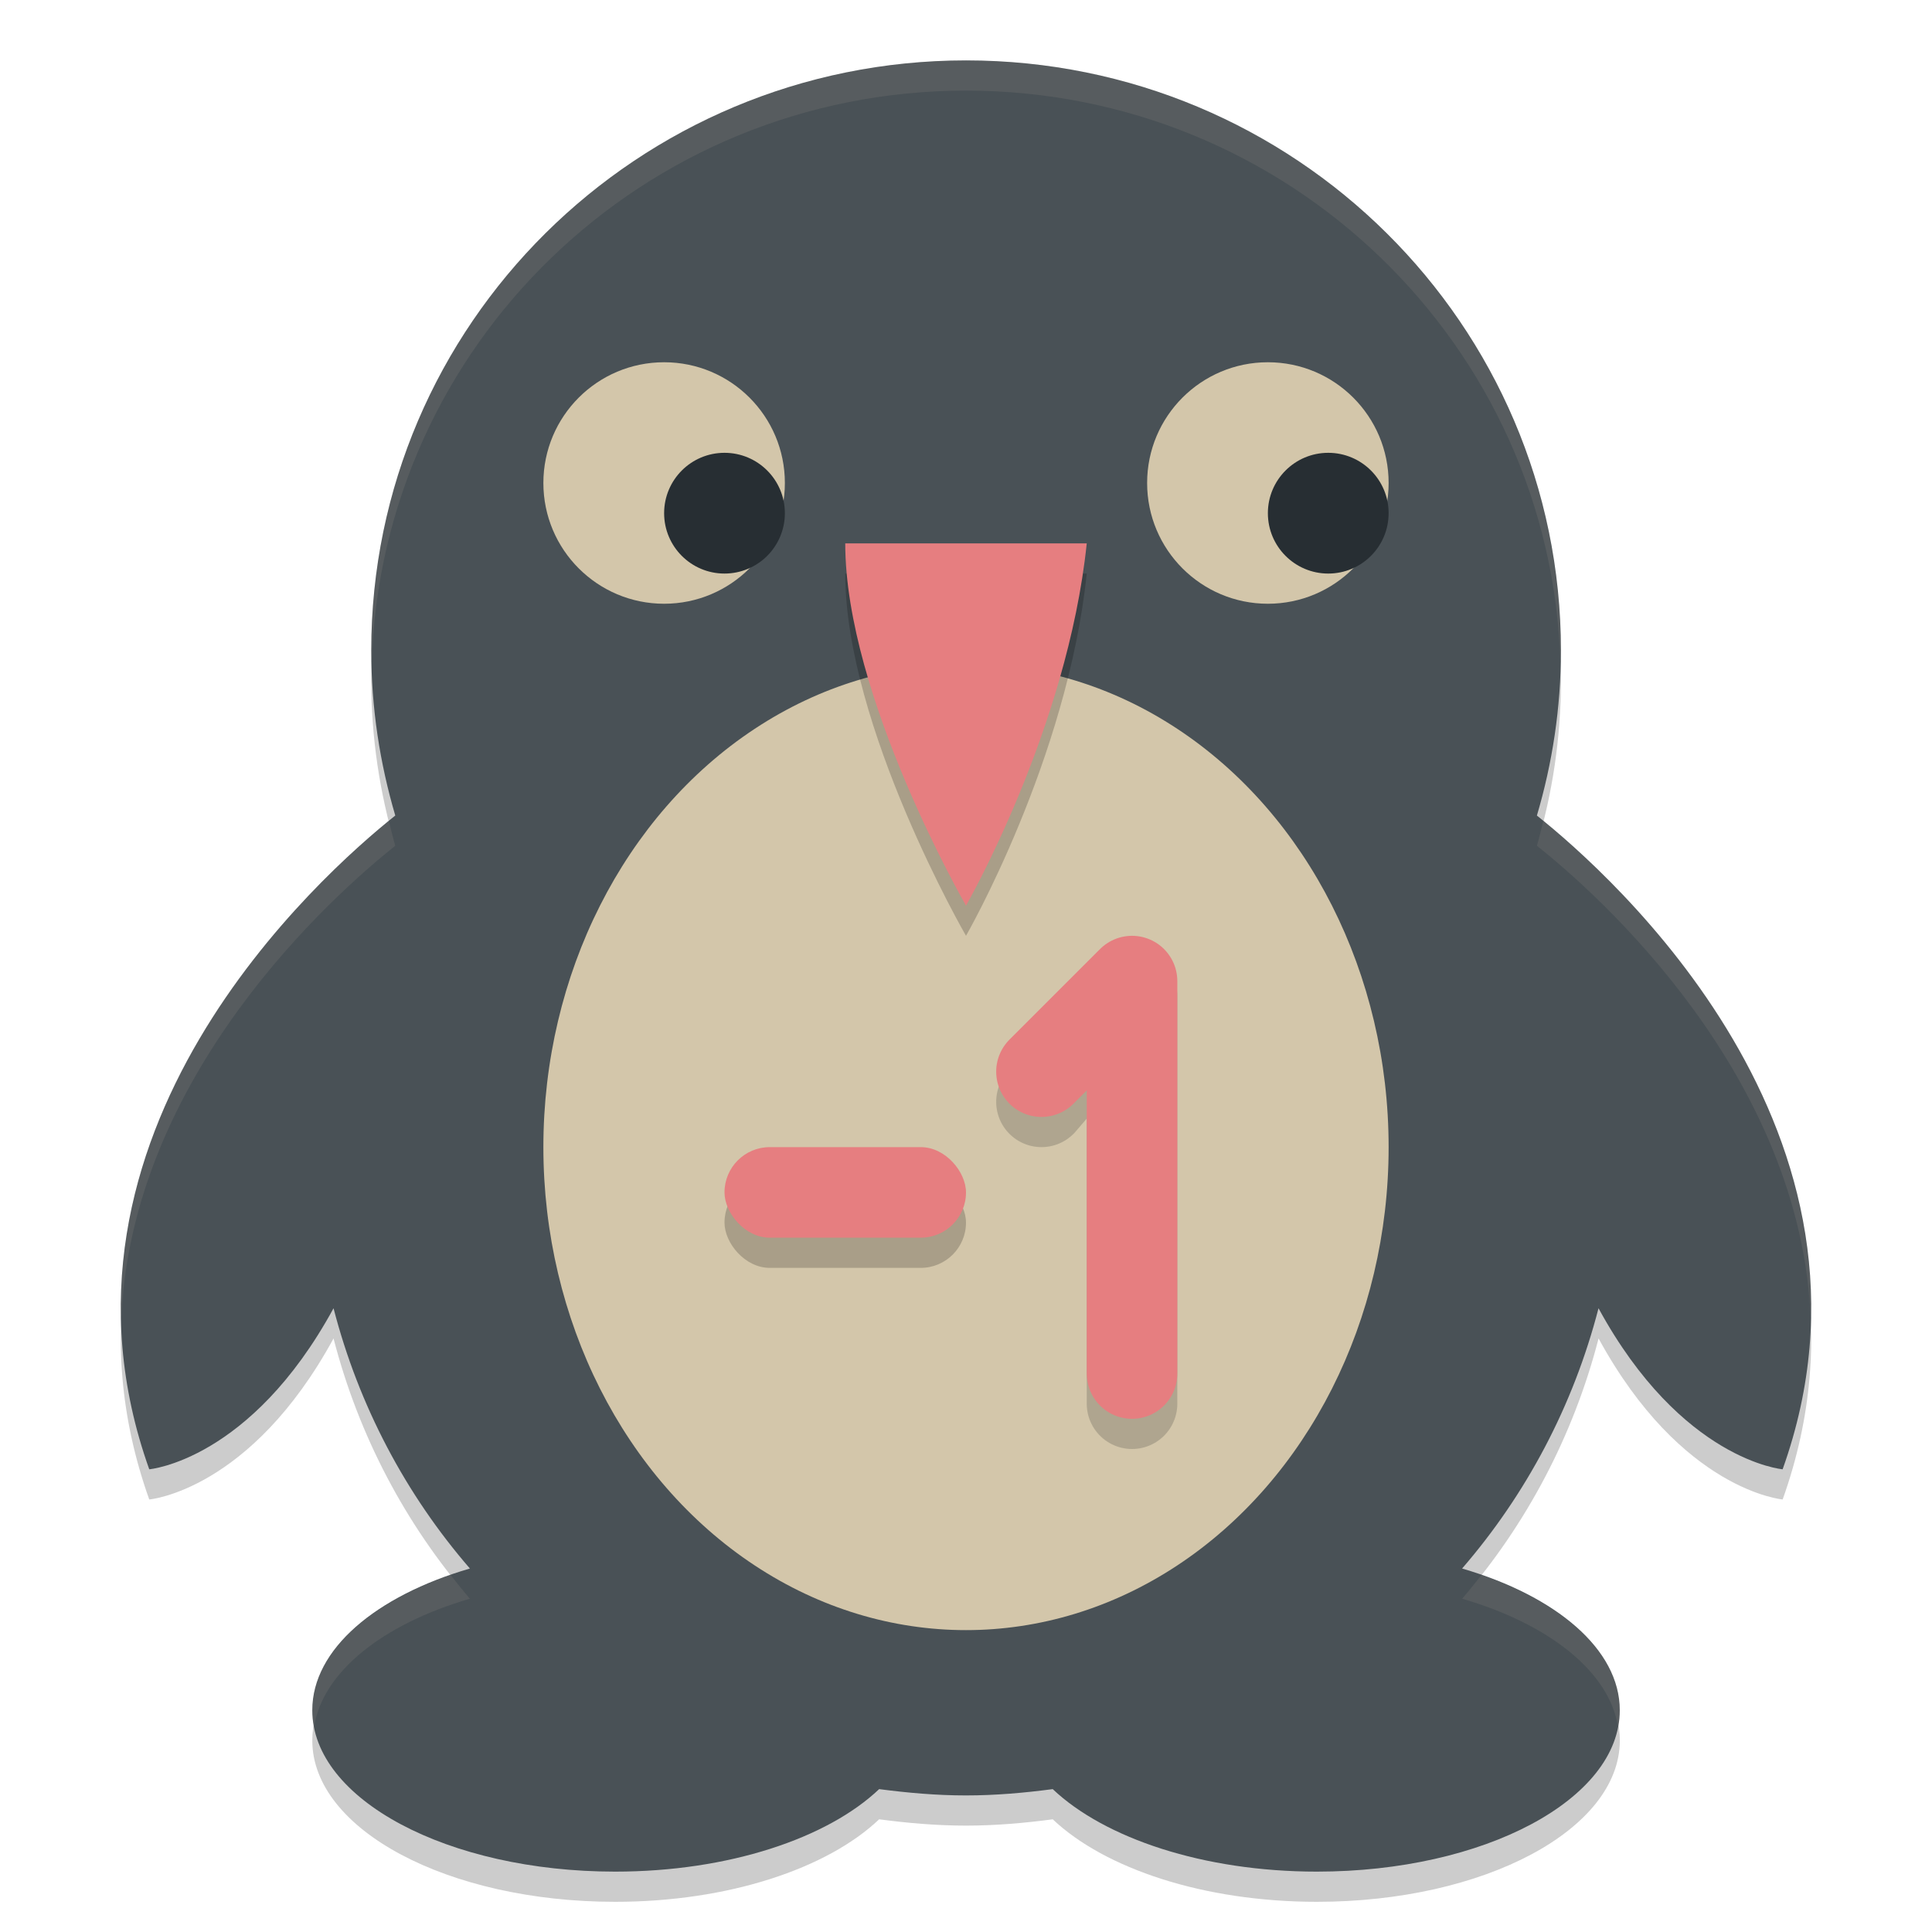 <svg xmlns="http://www.w3.org/2000/svg" width="64" height="64" version="1">
 <path style="opacity:0.2" d="M 50.912,28.016 C 51.425,26.28 51.708,24.449 51.708,22.549 51.708,11.753 42.888,3.001 32.002,3.001 21.122,3.001 12.298,11.751 12.298,22.549 12.298,24.449 12.583,26.28 13.094,28.016 10.613,29.994 0.982,38.562 4.944,49.672 4.944,49.672 8.296,49.388 11.049,44.338 11.885,47.57 13.442,50.505 15.566,52.959 12.455,53.868 10.345,55.631 10.345,57.654 10.345,60.607 14.837,63 20.375,63 24.134,63 27.407,61.896 29.123,60.267 30.068,60.391 31.021,60.476 31.999,60.476 32.978,60.476 33.933,60.391 34.874,60.267 36.594,61.895 39.865,63 43.625,63 49.165,63 53.659,60.605 53.659,57.654 53.659,55.633 51.547,53.868 48.436,52.959 50.558,50.505 52.119,47.57 52.955,44.338 55.706,49.386 59.053,49.672 59.053,49.672 63.021,38.559 53.391,29.991 50.911,28.016 Z"/>
 <path style="fill:#495156" d="m 50.912,27.016 c 0.513,-1.736 0.796,-3.568 0.796,-5.467 0,-10.796 -8.82,-19.548 -19.706,-19.548 -10.88,0 -19.704,8.75 -19.704,19.548 0,1.9 0.285,3.731 0.796,5.467 -2.481,1.977 -12.112,10.546 -8.15,21.656 0,0 3.352,-0.285 6.105,-5.334 0.836,3.232 2.393,6.168 4.517,8.621 -3.111,0.909 -5.221,2.672 -5.221,4.695 0,2.953 4.492,5.346 10.03,5.346 3.759,0 7.032,-1.104 8.748,-2.733 0.945,0.123 1.898,0.209 2.875,0.209 0.979,0 1.934,-0.085 2.875,-0.209 1.72,1.628 4.991,2.733 8.75,2.733 5.54,0 10.034,-2.395 10.034,-5.346 0,-2.021 -2.112,-3.786 -5.223,-4.695 2.122,-2.454 3.683,-5.39 4.519,-8.621 2.751,5.048 6.099,5.334 6.099,5.334 C 63.021,37.559 53.391,28.991 50.911,27.016 Z"/>
 <circle style="fill:#d3c6aa" cx="22" cy="16" r="4"/>
 <circle style="fill:#d3c6aa" cx="42" cy="16" r="4"/>
 <ellipse style="fill:#d3c6aa" cx="32" cy="38" rx="14" ry="16"/>
 <circle style="fill:#272e33" cx="24" cy="17" r="2"/>
 <circle style="fill:#272e33" cx="44" cy="17" r="2"/>
 <path style="opacity:0.2;fill:none;stroke:#1e2326;stroke-width:3;stroke-linecap:round;stroke-linejoin:round" d="M 37.5,46.5 V 33 L 34.5,36.5"/>
 <path style="fill:none;stroke:#e67e80;stroke-width:3;stroke-linecap:round;stroke-linejoin:round" d="M 37.5,45.5 V 32.5 L 34.5,35.5"/>
 <rect style="opacity:0.2" width="8" height="3" x="24" y="39" rx="1.5" ry="1.5"/>
 <rect style="fill:#e67e80" width="8" height="3" x="24" y="38" rx="1.5" ry="1.5"/>
 <path style="opacity:0.2" d="M 28,19 H 36 C 35.359,25.163 32,31 32,31 32,31 28,24.073 28,19 Z"/>
 <path style="fill:#e67e80" d="M 28,18 H 36 C 35.359,24.163 32,30 32,30 32,30 28,23.073 28,18 Z"/>
 <path style="fill:#d3c6aa;opacity:0.1" d="M 32.002 2 C 21.122 2 12.299 10.751 12.299 21.549 C 12.299 21.687 12.311 21.823 12.314 21.961 C 12.629 11.436 21.321 3.002 32.002 3.002 C 42.689 3.002 51.377 11.438 51.691 21.961 C 51.694 21.823 51.707 21.687 51.707 21.549 C 51.707 10.753 42.888 2 32.002 2 z M 12.883 27.195 C 10.585 29.063 3.754 35.333 4.012 43.801 C 4.299 35.622 11.071 29.628 13.094 28.016 C 13.014 27.746 12.951 27.47 12.883 27.195 z M 51.123 27.195 C 51.055 27.47 50.992 27.746 50.912 28.016 C 52.935 29.626 59.702 35.618 59.988 43.795 C 60.247 35.328 53.419 29.06 51.123 27.195 z M 14.928 52.176 C 12.177 53.13 10.346 54.776 10.346 56.654 C 10.346 56.845 10.366 57.033 10.402 57.219 C 10.682 55.382 12.682 53.802 15.566 52.959 C 15.346 52.704 15.136 52.441 14.928 52.176 z M 49.074 52.176 C 48.866 52.441 48.656 52.704 48.436 52.959 C 51.319 53.801 53.321 55.383 53.602 57.219 C 53.638 57.033 53.658 56.845 53.658 56.654 C 53.658 54.778 51.825 53.131 49.074 52.176 z"/>
</svg>
